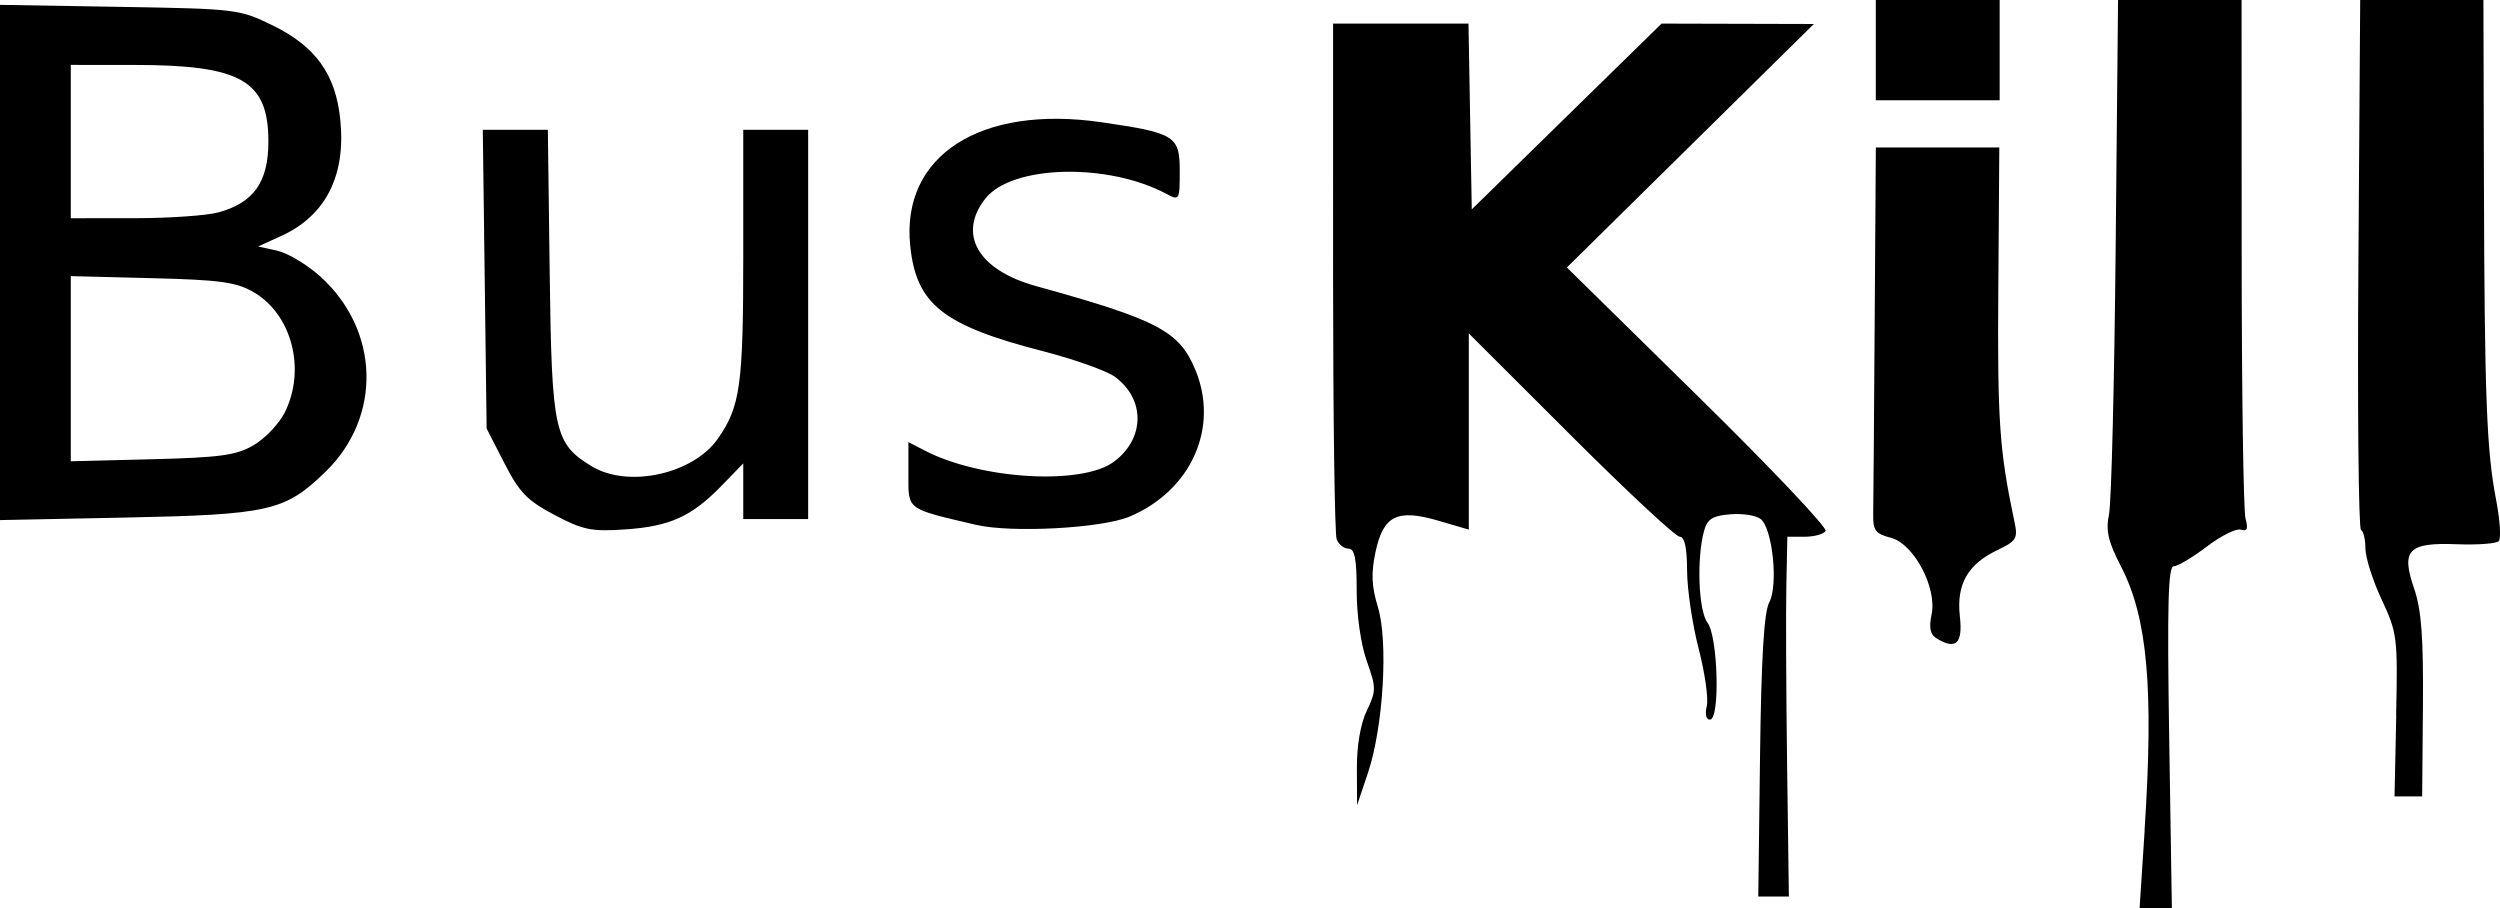 <?xml version="1.0" encoding="UTF-8" standalone="no"?>
<!-- Created with Inkscape (http://www.inkscape.org/) -->

<svg
   xmlns:dc="http://purl.org/dc/elements/1.1/"
   xmlns:cc="http://creativecommons.org/ns#"
   xmlns:rdf="http://www.w3.org/1999/02/22-rdf-syntax-ns#"
   xmlns:svg="http://www.w3.org/2000/svg"
   xmlns="http://www.w3.org/2000/svg"
   xmlns:sodipodi="http://sodipodi.sourceforge.net/DTD/sodipodi-0.dtd"
   xmlns:inkscape="http://www.inkscape.org/namespaces/inkscape"
   version="1.1"
   id="svg2"
   width="62.408"
   height="22.677"
   viewBox="0 0 62.408 22.677"
   sodipodi:docname="buskill_wordsonly.svg"
   inkscape:version="0.92.5 (2060ec1f9f, 2020-04-08)">
  <defs
     id="defs6" />
  <sodipodi:namedview
     pagecolor="#ffffff"
     bordercolor="#666666"
     borderopacity="1"
     objecttolerance="10"
     gridtolerance="10"
     guidetolerance="10"
     inkscape:pageopacity="0"
     inkscape:pageshadow="2"
     inkscape:window-width="1880"
     inkscape:window-height="1055"
     id="namedview4"
     showgrid="false"
     inkscape:zoom="0.40722655"
     inkscape:cx="11.787329"
     inkscape:cy="16.882748"
     inkscape:window-x="40"
     inkscape:window-y="0"
     inkscape:window-maximized="1"
     inkscape:current-layer="svg2"
     fit-margin-top="0"
     fit-margin-left="0"
     fit-margin-right="0"
     fit-margin-bottom="0" />
  <path
     style="fill:#000000;stroke-width:0.147"
     d="M 53.535,20.726 C 53.766,17.187 53.609,15.425 52.952,14.151 52.622,13.511 52.563,13.253 52.649,12.826 52.707,12.534 52.782,9.529 52.814,6.148 L 52.873,0 h 1.542 1.542 l 0.002,6.295 c 10e-4,3.462 0.044,6.453 0.096,6.646 0.07,0.262 0.042,0.333 -0.112,0.281 -0.114,-0.039 -0.498,0.151 -0.853,0.422 -0.356,0.271 -0.728,0.492 -0.827,0.492 -0.139,0 -0.165,0.966 -0.113,4.27 l 0.067,4.27 h -0.403 -0.403 l 0.127,-1.951 z M 43.936,18.883 c 0.031,-2.461 0.099,-3.602 0.23,-3.846 0.228,-0.426 0.085,-1.832 -0.211,-2.078 -0.111,-0.092 -0.452,-0.146 -0.758,-0.121 -0.449,0.037 -0.576,0.117 -0.658,0.414 -0.189,0.685 -0.14,1.993 0.085,2.291 0.264,0.349 0.318,2.421 0.062,2.421 -0.096,0 -0.129,-0.137 -0.08,-0.334 0.046,-0.184 -0.045,-0.83 -0.202,-1.436 -0.157,-0.606 -0.287,-1.483 -0.289,-1.949 -0.002,-0.574 -0.061,-0.847 -0.185,-0.847 -0.1,0 -1.326,-1.142 -2.724,-2.539 L 36.666,8.323 v 2.449 2.449 l -0.753,-0.221 c -1.035,-0.303 -1.381,-0.132 -1.576,0.78 -0.112,0.525 -0.098,0.858 0.059,1.372 0.264,0.863 0.136,2.998 -0.247,4.139 l -0.272,0.81 -0.005,-0.915 c -0.003,-0.57 0.09,-1.115 0.247,-1.444 0.238,-0.5 0.238,-0.569 0,-1.24 -0.148,-0.417 -0.252,-1.143 -0.252,-1.758 0,-0.797 -0.049,-1.048 -0.205,-1.048 -0.113,0 -0.245,-0.105 -0.295,-0.233 -0.049,-0.128 -0.089,-3.077 -0.089,-6.553 V 0.589 h 1.69 1.69 l 0.041,2.319 0.041,2.319 2.369,-2.319 2.369,-2.319 1.901,0.005 1.901,0.005 -3.083,3.039 -3.083,3.039 3.274,3.217 c 1.801,1.769 3.234,3.281 3.185,3.361 -0.049,0.079 -0.284,0.144 -0.522,0.144 h -0.433 l -0.025,1.215 c -0.014,0.668 -0.005,2.689 0.019,4.491 l 0.044,3.276 h -0.382 -0.382 z m 15.879,-1.029 c 0.042,-1.946 0.027,-2.058 -0.362,-2.889 -0.223,-0.475 -0.405,-1.05 -0.405,-1.276 0,-0.226 -0.05,-0.434 -0.11,-0.461 -0.061,-0.027 -0.09,-3.014 -0.065,-6.639 L 58.918,0 h 1.538 1.538 l 0.013,4.528 c 0.015,5.382 0.067,6.728 0.304,7.95 0.098,0.505 0.127,0.969 0.065,1.031 -0.062,0.062 -0.53,0.097 -1.04,0.077 -1.222,-0.047 -1.404,0.141 -1.07,1.112 0.181,0.528 0.232,1.217 0.218,2.936 l -0.019,2.246 h -0.345 -0.345 l 0.043,-2.025 z M 48.32,15.919 c -0.135,-0.086 -0.169,-0.269 -0.103,-0.567 0.147,-0.67 -0.437,-1.778 -1.017,-1.928 -0.383,-0.099 -0.446,-0.183 -0.439,-0.585 0.005,-0.258 0.021,-2.424 0.037,-4.813 l 0.029,-4.344 h 1.541 1.541 l -0.025,3.571 c -0.023,3.273 0.028,3.999 0.406,5.784 0.085,0.402 0.044,0.47 -0.426,0.694 -0.747,0.356 -1.03,0.857 -0.939,1.661 0.077,0.685 -0.105,0.845 -0.605,0.529 z M 13.843,12.855 c -0.683,-0.36 -0.877,-0.56 -1.252,-1.292 l -0.443,-0.865 -0.048,-3.729 -0.048,-3.729 h 0.812 0.812 l 0.046,3.571 c 0.051,3.966 0.115,4.26 1.047,4.828 0.907,0.553 2.533,0.198 3.151,-0.688 0.561,-0.805 0.634,-1.328 0.634,-4.567 V 3.24 h 0.81 0.81 v 4.859 4.859 H 19.364 18.554 V 12.263 11.568 l -0.542,0.558 c -0.747,0.769 -1.285,1.013 -2.402,1.09 -0.844,0.058 -1.055,0.015 -1.767,-0.361 z m 10.527,0.248 c -1.763,-0.414 -1.693,-0.362 -1.693,-1.259 v -0.808 l 0.411,0.213 c 1.397,0.723 3.921,0.871 4.719,0.277 0.777,-0.578 0.787,-1.561 0.023,-2.121 C 27.628,9.256 26.812,8.967 26.017,8.762 23.534,8.122 22.872,7.594 22.722,6.135 22.49,3.889 24.472,2.61 27.499,3.052 c 1.837,0.268 1.951,0.339 1.951,1.22 0,0.722 -0.01,0.74 -0.325,0.571 -1.472,-0.788 -3.866,-0.727 -4.528,0.115 -0.7,0.89 -0.182,1.784 1.267,2.184 3.037,0.84 3.571,1.12 3.974,2.086 0.603,1.444 -0.101,3.018 -1.64,3.668 -0.691,0.292 -2.947,0.413 -3.829,0.206 z M 0,6.552 V 0.121 l 2.982,0.05 c 2.933,0.049 2.996,0.057 3.836,0.469 C 7.882,1.163 8.378,1.855 8.494,2.981 8.639,4.387 8.132,5.385 7.013,5.894 L 6.443,6.153 6.92,6.258 c 0.262,0.058 0.744,0.346 1.072,0.641 1.491,1.344 1.548,3.507 0.13,4.882 C 7.112,12.759 6.729,12.847 3.129,12.92 L 0,12.983 Z M 6.332,11.113 C 6.615,10.948 6.963,10.583 7.105,10.303 7.645,9.232 7.29,7.851 6.332,7.294 5.897,7.041 5.501,6.987 3.792,6.944 L 1.767,6.893 v 2.311 2.311 l 2.025,-0.051 c 1.709,-0.043 2.105,-0.098 2.54,-0.35 z M 5.459,5.3 C 6.337,5.057 6.7,4.54 6.7,3.534 6.7,2.009 6.022,1.622 3.35,1.621 L 1.767,1.62 V 3.534 5.448 L 3.35,5.447 C 4.221,5.447 5.17,5.381 5.459,5.3 Z M 46.826,1.252 V 0 h 1.546 1.546 V 1.252 2.503 H 48.372 46.826 Z"
     id="path817"
     inkscape:connector-curvature="0" />
</svg>
